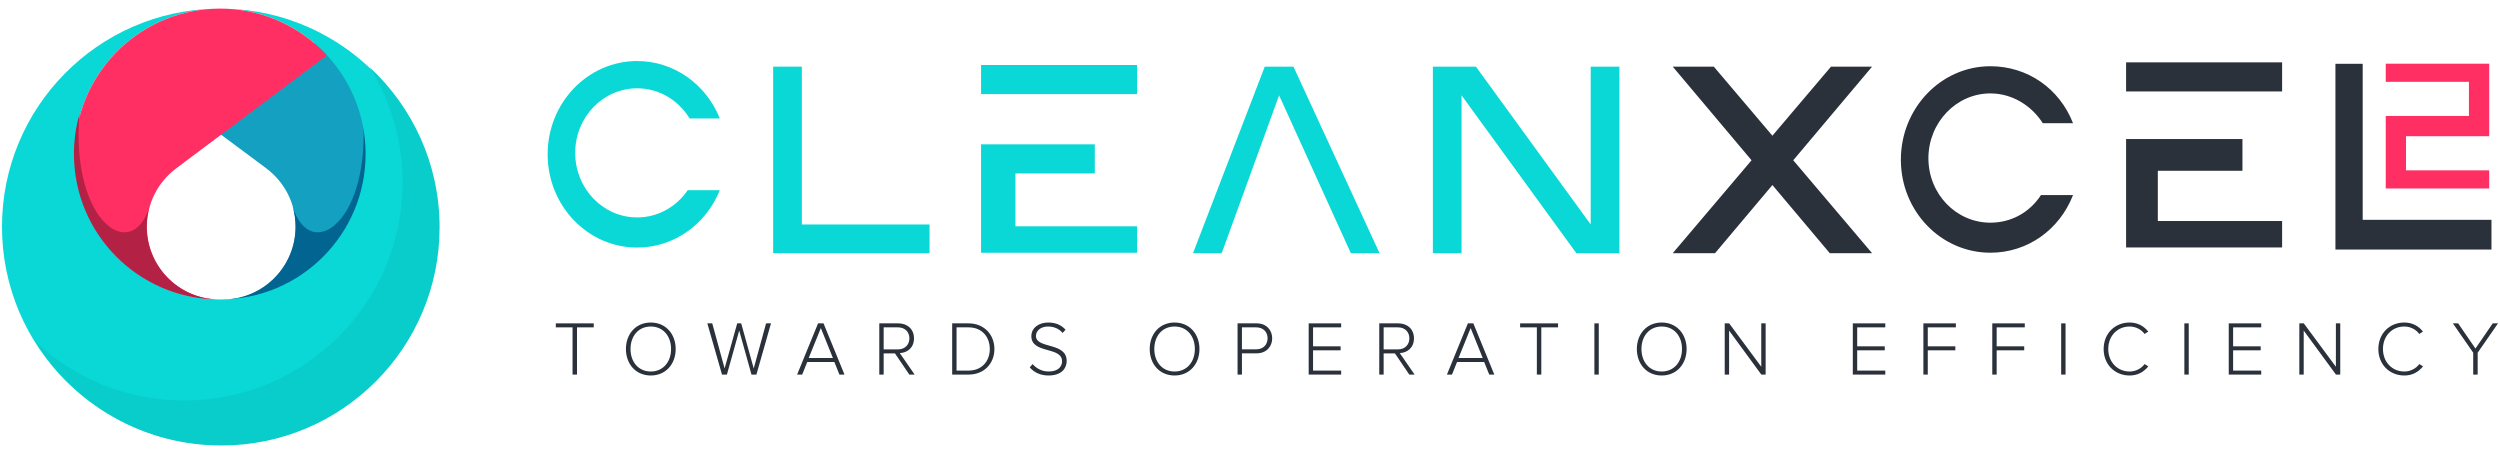 <?xml version="1.0" encoding="utf-8"?>
<!-- Generator: Adobe Illustrator 16.0.0, SVG Export Plug-In . SVG Version: 6.00 Build 0)  -->
<!DOCTYPE svg PUBLIC "-//W3C//DTD SVG 1.1//EN" "http://www.w3.org/Graphics/SVG/1.1/DTD/svg11.dtd">
<svg version="1.1" id="Layer_1" xmlns="http://www.w3.org/2000/svg" xmlns:xlink="http://www.w3.org/1999/xlink" x="0px" y="0px"
	 width="945.396px" height="171.71px" viewBox="0 0 945.396 171.71" enable-background="new 0 0 945.396 171.71"
	 xml:space="preserve">
<g>
	<g>
		<polygon fill="#09D8D6" points="303.227,84.887 303.227,25.203 292.375,25.203 292.375,84.887 292.375,95.74 303.227,95.74 
			351.517,95.74 351.517,84.887 		"/>
		<polyline fill="#09D8D6" points="451.149,95.74 462.001,95.74 483.705,36.055 510.834,95.74 521.685,95.74 489.13,25.203 
			478.278,25.203 		"/>
		<polygon fill="#09D8D6" points="601.538,25.203 601.538,84.887 558.132,25.203 552.705,25.203 541.854,25.203 541.854,95.74 
			552.705,95.74 552.705,36.055 596.111,95.74 601.538,95.74 612.39,95.74 612.39,25.203 		"/>
		<polygon fill="#2A313B" points="707.936,25.203 698.667,25.203 692.402,25.203 670.247,51.317 648.091,25.203 641.827,25.203 
			632.56,25.203 662.364,60.609 632.56,95.74 642.293,95.74 648.557,95.74 670.247,69.973 691.938,95.74 698.201,95.74 
			707.936,95.74 678.13,60.609 		"/>
		<polygon fill="#2A313B" points="893.469,83.128 893.469,24.125 883.166,24.125 883.166,83.801 883.166,94.367 894.349,94.367 
			942.17,94.367 942.17,83.128 		"/>
		<g>
			<g>
				<rect x="804" y="23.581" fill="#2A313B" width="59" height="11"/>
				<polygon fill="#2A313B" points="816,83.581 816,64.581 848,64.581 848,52.581 815.405,52.581 804,52.581 804,64.418 804,84.185 
					804,93.581 815.405,93.581 863,93.581 863,83.581 				"/>
			</g>
		</g>
		<path fill="#2A313B" d="M771.805,73.763c-4.245,6.556-11.226,10.444-19.123,10.444c-12.945,0-23.438-10.861-23.438-24.347
			c0-13.484,10.493-24.534,23.438-24.534c8.346,0,15.67,4.72,19.821,11.274h11.434c-5.102-13.11-17.174-21.552-31.255-21.552
			c-18.698,0-33.854,15.869-33.854,35.346c0,19.478,15.156,35.171,33.854,35.171c14.081,0,26.153-8.693,31.255-21.803H771.805z"/>
		<g>
			<rect x="371" y="24.581" fill="#09D8D6" width="59" height="11"/>
			<polygon fill="#09D8D6" points="384,65.581 414,65.581 414,54.581 382.979,54.581 371,54.581 371,65.226 371,84.992 371,95.581 
				382.979,95.581 430,95.581 430,85.581 384,85.581 			"/>
		</g>
		<g>
			<path fill="#09D8D6" d="M260.074,71.915c-4.245,6.235-11.226,10.308-19.124,10.308c-12.943,0-23.437-10.93-23.437-24.414
				c0-13.485,10.493-24.418,23.437-24.418c8.348,0,15.671,4.55,19.823,11.396h11.433c-5.102-12.745-17.173-21.705-31.256-21.705
				c-18.696,0-33.854,15.791-33.854,35.268c0,19.479,15.157,35.268,33.854,35.268c14.083,0,26.154-8.958,31.256-21.703H260.074z"/>
			<path fill="#2A313B" d="M216.513,141.652v-17.859h-6.33v-1.51h14.345v1.51h-6.33v17.859H216.513z"/>
			<path fill="#2A313B" d="M236.699,131.982c0-5.662,3.717-10.018,9.408-10.018c5.662,0,9.408,4.355,9.408,10.018
				S251.77,142,246.107,142C240.416,142,236.699,137.645,236.699,131.982z M253.773,131.982c0-4.908-3.021-8.508-7.666-8.508
				c-4.675,0-7.666,3.6-7.666,8.508c0,4.879,2.991,8.508,7.666,8.508C250.753,140.49,253.773,136.861,253.773,131.982z"/>
			<path fill="#2A313B" d="M284.182,141.652l-4.646-16.639l-4.646,16.639h-1.858l-5.546-19.369h1.858l4.675,17.045l4.762-17.045
				h1.51l4.733,17.045l4.675-17.045h1.858l-5.517,19.369H284.182z"/>
			<path fill="#2A313B" d="M317.436,141.652l-1.916-4.762h-10.25l-1.917,4.762h-1.917l7.927-19.369h2.062l7.927,19.369H317.436z
				 M310.409,124.055l-4.588,11.324h9.147L310.409,124.055z"/>
			<path fill="#2A313B" d="M343.864,141.652l-5.43-8.016h-4.269v8.016h-1.655v-19.369h7.23c3.34,0,5.895,2.121,5.895,5.662
				c0,3.514-2.468,5.459-5.371,5.576l5.604,8.131H343.864z M343.894,127.945c0-2.438-1.713-4.152-4.297-4.152h-5.431v8.334h5.431
				C342.181,132.127,343.894,130.385,343.894,127.945z"/>
			<path fill="#2A313B" d="M360.073,141.652v-19.369h6.185c6.011,0,9.786,4.385,9.786,9.699c0,5.371-3.775,9.67-9.786,9.67H360.073z
				 M374.302,131.982c0-4.529-2.904-8.189-8.044-8.189h-4.53v16.35h4.53C371.368,140.143,374.302,136.512,374.302,131.982z"/>
			<path fill="#2A313B" d="M389.406,138.922l1.074-1.248c1.249,1.422,3.281,2.816,6.069,2.816c3.948,0,5.081-2.207,5.081-3.861
				c0-5.691-11.615-2.73-11.615-9.496c0-3.164,2.846-5.168,6.359-5.168c2.875,0,5.081,1.016,6.563,2.729l-1.104,1.221
				c-1.394-1.686-3.368-2.439-5.546-2.439c-2.584,0-4.53,1.48-4.53,3.572c0,4.965,11.615,2.234,11.615,9.465
				c0,2.498-1.655,5.488-6.882,5.488C393.297,142,390.887,140.693,389.406,138.922z"/>
			<path fill="#2A313B" d="M434.771,131.982c0-5.662,3.717-10.018,9.408-10.018c5.662,0,9.408,4.355,9.408,10.018
				S449.841,142,444.179,142C438.487,142,434.771,137.645,434.771,131.982z M451.845,131.982c0-4.908-3.02-8.508-7.666-8.508
				c-4.675,0-7.666,3.6-7.666,8.508c0,4.879,2.991,8.508,7.666,8.508C448.825,140.49,451.845,136.861,451.845,131.982z"/>
			<path fill="#2A313B" d="M467.995,141.652v-19.369h7.26c3.717,0,5.836,2.613,5.836,5.662s-2.148,5.664-5.836,5.664h-5.604v8.043
				H467.995z M479.349,127.945c0-2.438-1.684-4.152-4.268-4.152h-5.431v8.305h5.431
				C477.665,132.098,479.349,130.355,479.349,127.945z"/>
			<path fill="#2A313B" d="M494.89,141.652v-19.369h12.282v1.51h-10.628v7.174h10.425v1.51h-10.425v7.666h10.628v1.51H494.89z"/>
			<path fill="#2A313B" d="M532.933,141.652l-5.43-8.016h-4.269v8.016h-1.655v-19.369h7.23c3.34,0,5.895,2.121,5.895,5.662
				c0,3.514-2.468,5.459-5.371,5.576l5.604,8.131H532.933z M532.962,127.945c0-2.438-1.713-4.152-4.297-4.152h-5.431v8.334h5.431
				C531.249,132.127,532.962,130.385,532.962,127.945z"/>
			<path fill="#2A313B" d="M563.166,141.652l-1.916-4.762h-10.251l-1.916,4.762h-1.916l7.927-19.369h2.062l7.928,19.369H563.166z
				 M556.14,124.055l-4.588,11.324h9.146L556.14,124.055z"/>
			<path fill="#2A313B" d="M581.175,141.652v-17.859h-6.33v-1.51h14.344v1.51h-6.33v17.859H581.175z"/>
			<path fill="#2A313B" d="M602.929,141.652v-19.369h1.655v19.369H602.929z"/>
			<path fill="#2A313B" d="M618.989,131.982c0-5.662,3.717-10.018,9.408-10.018c5.662,0,9.408,4.355,9.408,10.018
				S634.06,142,628.397,142C622.706,142,618.989,137.645,618.989,131.982z M636.063,131.982c0-4.908-3.02-8.508-7.666-8.508
				c-4.675,0-7.666,3.6-7.666,8.508c0,4.879,2.991,8.508,7.666,8.508C633.044,140.49,636.063,136.861,636.063,131.982z"/>
			<path fill="#2A313B" d="M666.065,141.652l-12.196-16.639v16.639h-1.655v-19.369h1.685l12.138,16.406v-16.406h1.654v19.369
				H666.065z"/>
			<path fill="#2A313B" d="M700.657,141.652v-19.369h12.283v1.51h-10.628v7.174h10.425v1.51h-10.425v7.666h10.628v1.51H700.657z"/>
			<path fill="#2A313B" d="M727.348,141.652v-19.369h12.282v1.51h-10.627v7.174h10.424v1.51h-10.424v9.176H727.348z"/>
			<path fill="#2A313B" d="M753.399,141.652v-19.369h12.282v1.51h-10.628v7.174h10.425v1.51h-10.425v9.176H753.399z"/>
			<path fill="#2A313B" d="M779.45,141.652v-19.369h1.655v19.369H779.45z"/>
			<path fill="#2A313B" d="M795.511,131.982c0-5.953,4.326-10.018,9.814-10.018c3.078,0,5.431,1.365,7.057,3.426l-1.395,0.9
				c-1.219-1.684-3.339-2.816-5.662-2.816c-4.529,0-8.072,3.455-8.072,8.508c0,4.994,3.543,8.508,8.072,8.508
				c2.323,0,4.443-1.133,5.662-2.816l1.424,0.871c-1.742,2.119-4.008,3.455-7.086,3.455
				C799.837,142,795.511,137.936,795.511,131.982z"/>
			<path fill="#2A313B" d="M826.034,141.652v-19.369h1.655v19.369H826.034z"/>
			<path fill="#2A313B" d="M842.821,141.652v-19.369h12.283v1.51h-10.628v7.174h10.425v1.51h-10.425v7.666h10.628v1.51H842.821z"/>
			<path fill="#2A313B" d="M883.362,141.652l-12.195-16.639v16.639h-1.655v-19.369h1.684l12.138,16.406v-16.406h1.655v19.369
				H883.362z"/>
			<path fill="#2A313B" d="M899.396,131.982c0-5.953,4.327-10.018,9.814-10.018c3.078,0,5.431,1.365,7.057,3.426l-1.394,0.9
				c-1.22-1.684-3.34-2.816-5.663-2.816c-4.529,0-8.072,3.455-8.072,8.508c0,4.994,3.543,8.508,8.072,8.508
				c2.323,0,4.443-1.133,5.663-2.816l1.422,0.871c-1.742,2.119-4.007,3.455-7.085,3.455
				C903.724,142,899.396,137.936,899.396,131.982z"/>
			<path fill="#2A313B" d="M935.264,141.652v-8.275l-7.695-11.094h2.004l6.533,9.525l6.534-9.525h2.003l-7.694,11.094v8.275H935.264
				z"/>
		</g>
	</g>
	<path fill="#14A0C0" d="M119,16.314v0.267h0.641c11.936,10,19.604,24.99,19.604,41.84c0,30.145-24.195,54.53-54.25,54.905
		c14.856-0.375,26.811-12.59,26.813-27.539c0-9.003-4.316-17.023-11.01-22.035c0.002-0.008,0.008-0.019,0.008-0.019L43.439,21.062
		l0,0L119,16.314z"/>
	<path fill="#026491" d="M110.657,78.048c0.708,2.442,1.103,5.021,1.103,7.694c-0.003,14.949-11.938,27.115-26.795,27.488
		c30.055-0.371,54.293-24.846,54.293-54.99c0-5.219-0.729-10.267-2.087-15.049C140.568,83.866,117.34,99.922,110.657,78.048z"/>
	<path fill="#09D8D6" d="M138.258,58.241c0.002,30.379-24.624,55.003-54.999,55.005C52.88,113.244,28.255,88.62,28.254,58.241
		C28.255,28.342,52.117,4.014,81.837,3.261C36.93,4.018,0.753,40.653,0.753,85.743c0,45.564,36.937,82.501,82.503,82.505
		c45.567,0,82.5-36.941,82.504-82.505c0-45.09-36.175-81.725-81.083-82.483C114.398,4.013,138.26,28.342,138.258,58.241z"/>
	<polygon fill="#FF2F63" points="902.185,24.082 902.185,30.94 933.647,30.94 933.647,43.848 902.185,43.848 902.185,71.277 
		941.313,71.277 941.313,64.418 909.849,64.418 909.849,51.511 941.313,51.511 941.313,24.082 	"/>
	<g>
		<defs>
			<path id="SVGID_1_" d="M28.254,58.241c0.001,30.379,24.626,55.003,55.005,55.005c30.375-0.002,55.001-24.626,54.999-55.005
				c0.002-29.578-23.355-53.69-52.633-54.934c-0.789-0.022-1.574-0.06-2.369-0.06c-0.768,0-1.527,0.037-2.29,0.058
				C51.654,4.508,28.255,28.636,28.254,58.241z"/>
		</defs>
		<clipPath id="SVGID_2_">
			<use xlink:href="#SVGID_1_"  overflow="visible"/>
		</clipPath>
		<path clip-path="url(#SVGID_2_)" fill="#FF2F63" d="M144.035-68.408l-23.727,23.136l-72.75,61.491l0,0
			c0.003,0.002,0.003,0.002,0.003,0.002C35.622,26.315,28.045,41.39,28.044,58.241c0.001,30.142,24.242,54.619,54.291,54.996
			c-14.852-0.377-26.79-12.545-26.79-27.497c0.003-9,4.326-16.998,11.024-22.01c-0.007-0.006-0.007-0.006-0.007-0.006l56.961-42.717
			l0,0l26.857-20.134C159.373-3.653,148.789-72.324,144.035-68.408z"/>
	</g>
	<path fill="#B32145" d="M56.565,78.048c-0.708,2.442-1.103,5.021-1.103,7.694c0.003,14.949,11.938,27.115,26.795,27.488
		c-30.054-0.371-54.293-24.846-54.293-54.99c0-5.219,0.729-10.267,2.087-15.049C26.654,83.866,49.883,99.922,56.565,78.048z"/>
	<path fill="#09CDCB" d="M139.875,25.529c7.829,12.616,12.362,27.492,12.362,43.434c0,45.563-36.937,82.5-82.5,82.5
		c-21.688,0-41.411-8.383-56.137-22.068c14.551,23.445,40.514,39.068,70.137,39.068c45.563,0,82.5-36.938,82.5-82.5
		C166.237,62.087,156.085,40.593,139.875,25.529z"/>
</g>
</svg>
